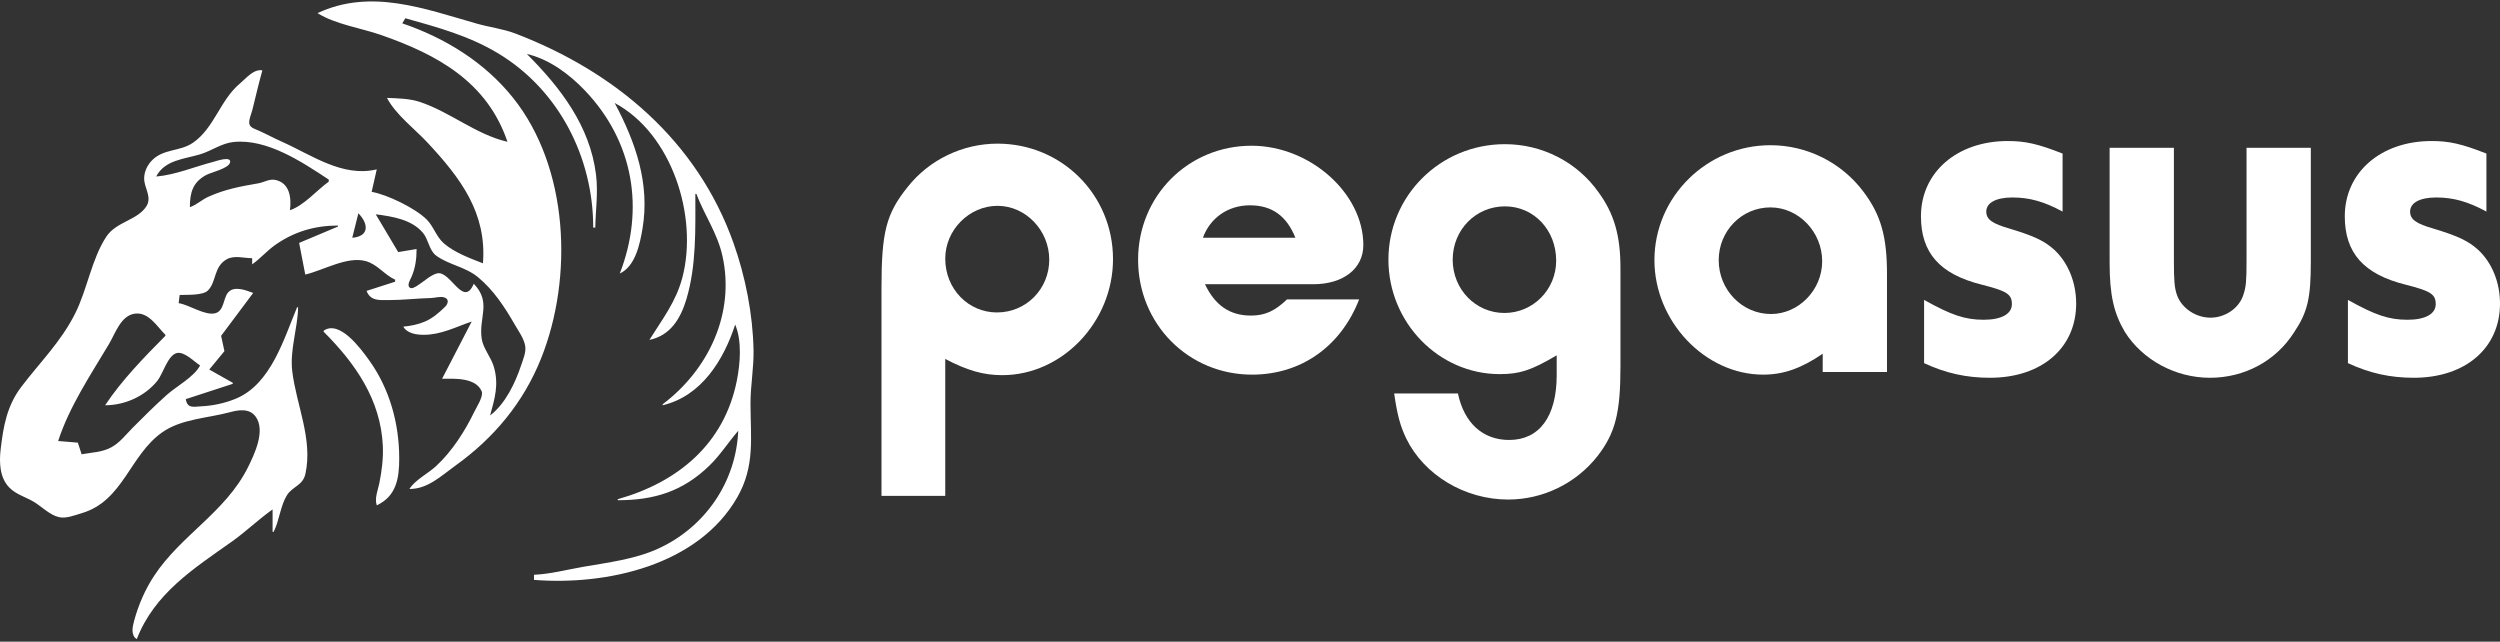 <svg clip-rule="evenodd" fill-rule="evenodd" stroke-linejoin="round" stroke-miterlimit="2" viewBox="0 0 600 154" xmlns="http://www.w3.org/2000/svg"><rect x="0" y="0" width="600" height="154" fill="#333333" stroke="none"/><g fill="#fff"><g fill-rule="nonzero"><path d="m211.558 119.012h15.302v-32.862c5.268 2.76 9.156 3.889 13.671 3.889 14.424 0 26.591-12.794 26.591-27.845 0-15.427-12.292-27.719-27.719-27.719-8.404 0-16.431 3.888-21.574 10.41-5.142 6.397-6.271 10.787-6.271 24.208zm27.845-69.611c6.773 0 12.417 5.895 12.417 12.919 0 7.023-5.519 12.668-12.543 12.668-6.898 0-12.417-5.645-12.417-12.919 0-6.899 5.77-12.668 12.543-12.668z"/><path d="m308.888 71.852c-2.885 2.759-5.268 3.888-8.654 3.888-5.143 0-8.655-2.508-11.038-7.525h25.963c7.275 0 12.041-3.763 12.041-9.407 0-12.417-12.793-23.831-26.841-23.831-15.176 0-27.217 12.041-27.217 27.343 0 15.427 12.041 27.593 27.343 27.593 11.79 0 21.322-6.773 25.712-18.061zm-20.193-14.8c1.756-4.766 6.02-7.777 11.288-7.777s8.78 2.509 10.912 7.777z"/><path d="m334.6 94.428c.753 5.268 1.505 7.902 2.885 10.787 4.265 8.78 14.048 14.675 24.458 14.675 8.403 0 16.305-3.888 21.448-10.411 4.264-5.518 5.518-10.284 5.518-21.447v-23.706c0-7.776-1.505-13.044-5.267-18.186-5.143-7.275-13.546-11.539-22.452-11.539-15.552 0-27.969 12.417-27.969 27.719 0 15.051 12.04 27.468 26.715 27.468 4.766 0 7.526-.878 13.672-4.516v4.767c0 9.908-4.139 15.552-11.414 15.552-6.271 0-10.787-4.013-12.292-11.163zm26.59-44.902c6.899 0 12.292 5.644 12.292 13.044 0 6.899-5.519 12.543-12.417 12.543s-12.417-5.644-12.417-12.793c0-7.15 5.519-12.794 12.542-12.794z"/><path d="m452.876 89.286v-23.58c0-9.031-1.505-14.173-5.644-19.692-5.268-7.024-13.546-11.163-22.326-11.163-15.301 0-27.844 12.418-27.844 27.594 0 14.675 12.166 27.468 26.088 27.468 4.892 0 9.157-1.505 14.299-5.017v4.39zm-27.97-39.509c6.773 0 12.418 5.895 12.418 12.919 0 6.898-5.645 12.668-12.292 12.668-6.899 0-12.543-5.77-12.543-12.919 0-7.024 5.519-12.668 12.417-12.668z"/><path d="m495.019 36.858c-6.02-2.383-9.03-3.01-13.17-3.01-12.166 0-20.82 7.526-20.82 18.061 0 8.78 4.515 13.922 14.675 16.431 5.895 1.505 7.149 2.258 7.149 4.641s-2.509 3.762-6.773 3.762c-4.515 0-7.776-1.128-14.299-4.766v15.177c5.143 2.383 10.034 3.512 15.804 3.512 12.417 0 20.695-7.15 20.695-17.811 0-5.017-1.881-9.783-5.268-12.919-2.383-2.132-4.766-3.261-10.535-5.017-4.39-1.254-5.77-2.257-5.77-4.139 0-2.132 2.383-3.386 6.271-3.386 4.139 0 7.651 1.003 12.041 3.386z"/><path d="m554.596 35.479h-15.427v27.091c0 5.017-.126 6.272-.753 8.153-1.003 3.261-4.39 5.519-7.902 5.519-3.511 0-6.898-2.258-8.027-5.394-.627-1.755-.752-3.637-.752-8.152v-27.217h-15.428v27.468c0 7.901 1.004 12.166 3.638 16.681 4.264 6.773 12.166 11.038 20.444 11.038s15.804-4.014 20.193-10.912c3.262-4.892 4.014-8.153 4.014-17.058z"/><path d="m596.739 36.858c-6.02-2.383-9.031-3.01-13.17-3.01-12.166 0-20.82 7.526-20.82 18.061 0 8.78 4.515 13.922 14.674 16.431 5.895 1.505 7.15 2.258 7.15 4.641s-2.509 3.762-6.773 3.762c-4.516 0-7.777-1.128-14.299-4.766v15.177c5.143 2.383 10.034 3.512 15.804 3.512 12.417 0 20.695-7.15 20.695-17.811 0-5.017-1.881-9.783-5.268-12.919-2.383-2.132-4.766-3.261-10.536-5.017-4.389-1.254-5.769-2.257-5.769-4.139 0-2.132 2.383-3.386 6.271-3.386 4.139 0 7.651 1.003 12.041 3.386z"/></g><path d="m77.677 79.372v.245c7.603 7.603 13.719 16.331 14.206 27.449.128 2.931-.25 5.952-.824 8.823-.354 1.771-1.202 3.619-.637 5.392 4.797-2.237 5.392-6.664 5.392-11.274 0-8.355-2.303-16.7-7.213-23.528-1.887-2.624-7.066-9.802-10.924-7.107z"/><path d="m76.207 3.151c4.267 2.685 10.431 3.577 15.195 5.231 13.516 4.693 25.513 11.236 30.39 25.65-7.6-1.758-13.742-7.166-21.077-9.586-2.432-.802-5.304-.844-7.842-.953 2.072 3.994 6.714 7.49 9.781 10.784 7.936 8.523 14.207 16.864 13.256 28.919-3.098-1.201-6.769-2.552-9.313-4.73-1.926-1.649-2.47-4.06-4.191-5.782-2.716-2.715-9.439-5.971-13.21-6.643l1.226-5.392c-8.243 1.962-15.578-3.436-22.793-6.652-1.904-.848-3.735-1.845-5.637-2.695-.686-.308-1.764-.594-2.085-1.359-.376-.894.422-2.613.646-3.509.796-3.186 1.529-6.397 2.419-9.558-2.157-.331-3.849 1.877-5.391 3.166-4.779 3.995-6.129 10.675-11.274 14.221-3.194 2.201-7.204 1.339-10.023 4.426-1.16 1.271-1.918 3.163-1.626 4.901.334 1.989 1.708 3.93.502 5.872-2.122 3.416-7.268 3.706-9.66 7.362-3.521 5.382-4.545 12.584-7.444 18.381-3.402 6.804-8.43 11.695-12.948 17.646-3.445 4.539-4.299 9.464-4.947 14.95-.369 3.127-.27 6.855 2.105 9.24 1.648 1.655 3.857 2.217 5.808 3.371 1.943 1.149 3.874 3.218 6.127 3.713 1.694.373 3.78-.481 5.392-.955 10.008-2.948 11.495-13.904 19.361-19.427 4.57-3.208 10.898-3.381 16.176-4.802 2.124-.572 4.701-1.011 6.213 1.028 2.469 3.331-.279 9.077-1.863 12.244-5.347 10.696-16.074 16.236-22.486 25.979-2.179 3.31-3.755 6.964-4.798 10.783-.399 1.462-.849 3.504.631 4.412 4.252-10.96 13.603-16.882 22.793-23.387 3.401-2.408 6.423-5.358 9.803-7.739v5.392h.245c1.395-2.727 1.62-6.274 3.207-8.809 1.334-2.13 3.811-2.273 4.435-5.161 1.793-8.289-2.174-16.483-3.16-24.508-.638-5.194 1.293-10.262 1.4-15.44h-.245c-3.197 7.68-6.317 18.492-14.705 21.946-2.646 1.09-5.48 1.698-8.333 1.837-1.847.089-3.309.575-3.676-1.726l11.274-3.676v-.245l-5.637-3.186 3.637-4.412-.796-3.676 7.698-10.293c-1.756-.654-4.739-1.861-6.135.032-1.047 1.422-.892 4.27-2.943 4.831-2.451.669-6.315-2.044-8.813-2.412l.245-1.961c1.653-.071 5.553.146 6.759-1.058 2.141-2.136 1.353-5.698 4.515-7.498 1.821-1.037 4.16-.272 6.127-.267v1.47c1.916-1.349 3.47-3.172 5.391-4.551 4.556-3.27 9.62-4.762 15.196-4.762v.245l-9.314 3.922 1.471 7.597c4.304-.995 9.991-4.426 14.46-3.244 2.844.753 4.531 3.321 7.107 4.47v.49l-6.862 2.206c.971 2.486 3.123 2.205 5.392 2.205 3.352 0 6.699-.406 10.048-.493 1.01-.027 2.167-.436 3.162-.164 1.284.352.995 1.538.252 2.269-1.441 1.416-3.007 2.773-4.884 3.565-1.564.661-3.459 1.058-5.147 1.196.938 1.652 3.161 1.957 4.901 1.96 4.155.007 7.676-1.878 11.519-3.186l-7.107 13.725c2.86 0 8.058-.353 9.499 3.021.495 1.157-1.213 3.774-1.72 4.821-2.292 4.732-5.375 9.581-9.259 13.165-1.853 1.71-5.079 3.34-6.363 5.462 4.424-.001 7.571-3.125 11.029-5.603 9.257-6.633 16.352-15.151 20.587-25.768 7.752-19.438 6.637-45.764-6.728-62.496-6.832-8.555-16.312-14.388-26.603-17.891l.735-1.225c7.784 2.188 15.296 4.215 22.303 8.443 14.55 8.778 22.792 24.95 22.792 41.798h.49c.089-4.317.716-8.4.174-12.744-1.451-11.66-8.546-20.871-16.594-28.92 5.409 1.252 10.239 4.879 13.992 8.827 11.634 12.246 14.322 28.369 8.31 43.866 3.755-1.751 4.828-7.067 5.453-10.783 1.814-10.79-1.642-20.696-6.678-30.146 13.771 7.36 20.084 27.31 16.242 41.91-1.535 5.825-4.794 9.966-7.909 14.95 5.056-1.047 7.507-5.156 8.891-9.804 2.417-8.107 2.137-16.878 2.137-25.243h.246c1.953 5.162 5.043 9.402 6.269 14.95 3.034 13.768-3.368 27.255-14.357 35.537v.245c9.328-2.211 14.636-10.866 17.401-19.362 1.664 3.937 1.21 9.39.392 13.48-3.047 15.237-14.208 24.382-28.577 28.429v.246c8.735 0 15.632-2.104 22.048-8.355 2.585-2.52 4.522-5.596 6.872-8.311-.532 12.373-8.041 23.25-19.362 28.353-5.536 2.496-11.957 3.273-17.891 4.304-3.867.672-7.835 1.731-11.764 1.9v1.225c17.487 1.38 39.432-3.46 48.804-19.852 4.298-7.517 3.154-14.375 3.154-22.547 0-4.253.814-8.527.73-12.745-.169-8.603-1.938-17.631-4.821-25.733-8.724-24.515-28.385-41.081-52.278-50.226-3.002-1.15-6.23-1.52-9.313-2.396-12.624-3.587-25.456-8.498-38.233-2.522zm-36.517 77.201v.245c-5.036 5.078-10.505 10.686-14.46 16.666 4.741-.003 9.543-2.153 12.546-5.882 1.311-1.629 2.484-6.081 4.61-6.635 1.854-.483 4.212 2.072 5.636 2.959-1.402 2.761-5.771 5.053-8.087 7.149-2.775 2.51-5.456 5.138-8.087 7.801-1.643 1.662-3.055 3.56-5.148 4.706-2.2 1.203-4.699 1.219-7.107 1.666l-.916-2.793-4.721-.393c2.689-8.266 7.774-15.843 12.205-23.283 1.535-2.578 2.826-6.8 6.176-7.279 3.303-.471 5.311 3.031 7.353 5.073zm77.936 19.362c1.13-4.137 2.157-7.475.872-11.764-.664-2.218-2.546-4.372-2.887-6.618-.782-5.194 2.429-8.69-1.906-13.234-2.522 5.953-5.601-3.29-8.823-2.481-1.579.396-3.265 2.042-4.657 2.892-.485.296-1.481 1.026-2.007.411-.53-.622.32-1.942.573-2.538.917-2.159 1.189-4.289 1.189-6.617l-4.412.735-5.391-9.068c3.929.5 8.615 1.228 11.318 4.434 1.345 1.594 1.495 4.22 3.151 5.456 2.99 2.227 6.992 2.677 10.039 5.174 3.755 3.079 6.468 7.237 8.86 11.405.887 1.544 2.222 3.357 2.507 5.147.24 1.499-.527 3.261-.993 4.657-1.411 4.24-3.803 9.233-7.433 12.009zm-31.616-48.527c1.207 1.234 1.89 2.612 1.745 3.728-.144 1.116-1.115 1.97-3.215 2.154zm-7.107-8.087v.49c-2.894 2.08-5.93 5.721-9.313 6.862.355-2.81.033-6.477-3.431-7.256-1.512-.34-2.739.555-4.167.803-4.272.744-7.946 1.402-12.009 3.234-1.548.698-2.805 1.951-4.411 2.484 0-3.432.654-5.971 3.921-7.723 1.203-.645 5.348-1.552 5.715-2.978.438-1.702-3.409-.325-4-.173-4.44 1.141-9.15 3.148-13.724 3.521 2.071-3.992 6.734-4.176 10.538-5.323 2.789-.841 5.117-2.67 8.088-2.968 8.02-.802 16.364 4.787 22.793 9.027z"/></g></svg>